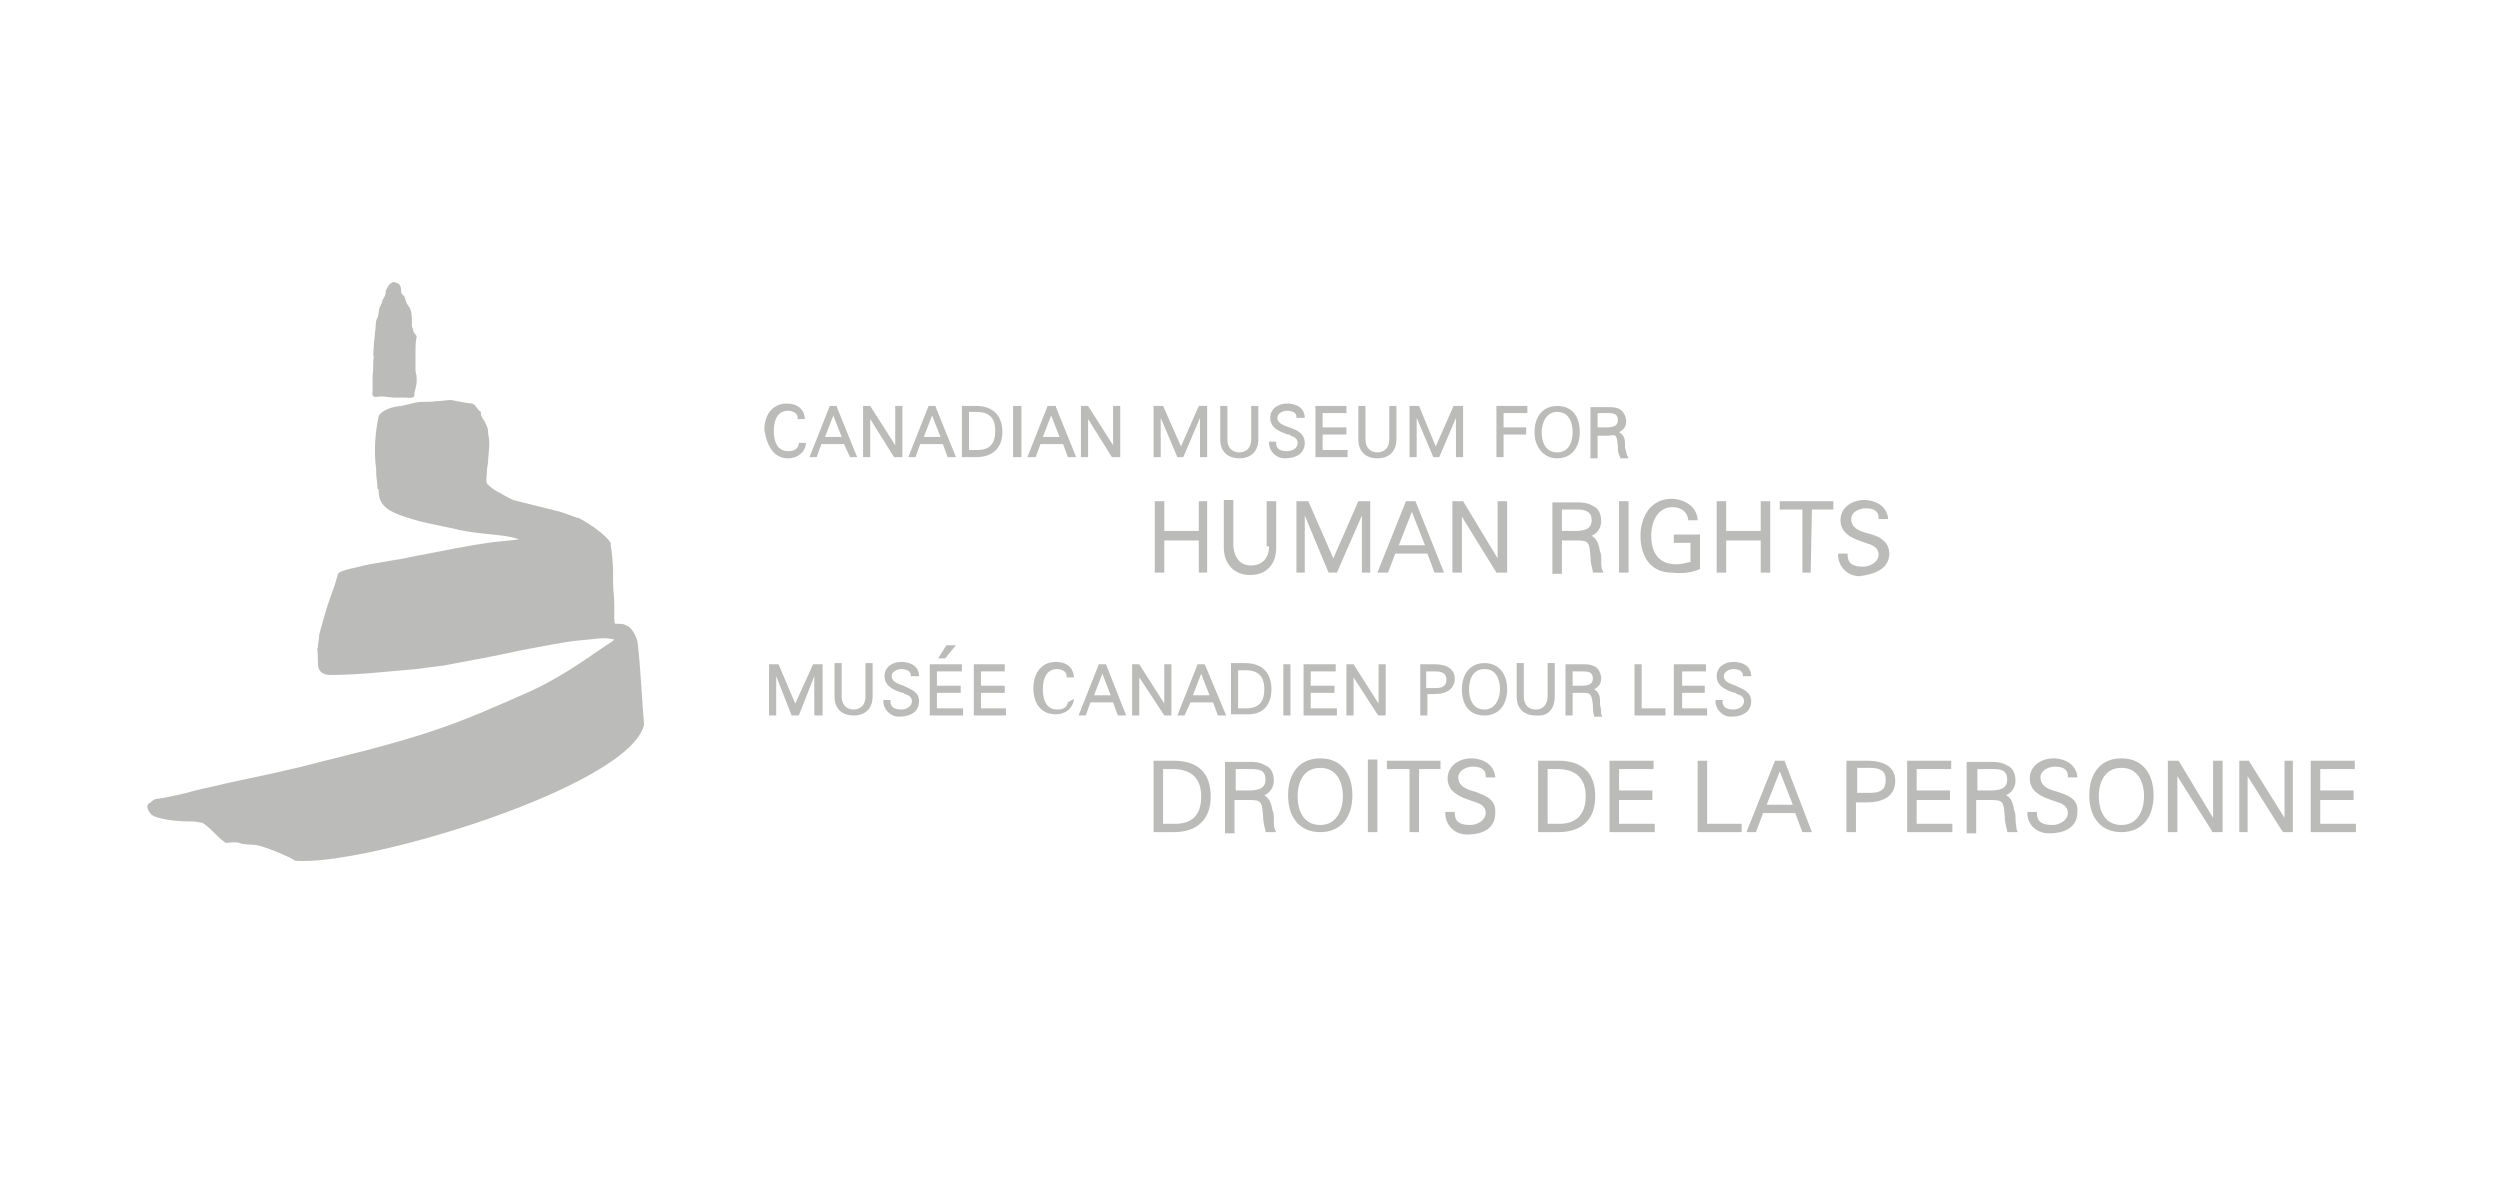 <svg id="Layer_1" xmlns="http://www.w3.org/2000/svg" viewBox="0 0 210 100"><style>.st0{fill:#bbbbba}</style><path class="st0" d="M66.2 38.5c.8 0 1.4-.5 1.5-1.2v-.1h-.6v.1c-.1.5-.5.6-.9.6-1.1 0-1.2-1.2-1.2-1.7s.1-1.7 1.2-1.7c.2 0 .8.1.8.6v.1h.6v-.1c-.1-.9-.8-1.2-1.5-1.2-1.4 0-1.9 1.2-1.9 2.2.2 1.2.7 2.4 2 2.4zM69.3 36.7l.7-1.8.7 1.8h-1.4zm2.1 1.7h.6l-1.7-4.2v-.1h-.6L68 38.4h.6l.4-1.1h1.9l.5 1.1zM73.1 35.2l2 3.2h.7v-4.3h-.6v3.3l-2.1-3.3h-.6v4.3h.6v-3.2zM77.6 36.7l.7-1.8.7 1.8h-1.4zm2 1.7h.7l-1.7-4.2v-.1H78l-1.7 4.3h.6l.4-1.1h1.9l.4 1.1zM82.1 37.8h-.7v-3.2h.6c1.1 0 1.6.5 1.6 1.6s-.5 1.6-1.5 1.6zm2.1-1.5c0-1.4-.8-2.2-2.2-2.2h-1.2v4.3H82c1.4 0 2.2-.8 2.2-2.1zM85.1 38.4h.7v-4.3h-.7v4.3zM87.6 36.7l.7-1.8.7 1.8h-1.4zm1.7.6l.4 1.1h.7l-1.7-4.2v-.1H88l-1.7 4.3h.7l.4-1.1h1.9zM91.4 35.2l2 3.2h.7v-4.3h-.6v3.3l-2.1-3.3h-.6v4.3h.6v-3.2zM97.5 35.1l1.4 3.3h.5l1.4-3.3v3.3h.6v-4.3h-.7l-1.5 3.4-1.5-3.4h-.8v4.3h.6v-3.3zM104.1 38.5c1 0 1.6-.6 1.6-1.6v-2.8h-.6v2.8c0 .7-.4 1.1-1 1.1s-1-.4-1-1.1v-2.8h-.6v2.8c0 1 .6 1.6 1.6 1.6zM108.1 37.9c-.8 0-.9-.4-.9-.7v-.1h-.6v.1c0 .7.6 1.3 1.3 1.3 1.1 0 1.7-.5 1.7-1.3s-.7-1.1-1.3-1.3c-.6-.2-1-.4-1-.8s.5-.6.8-.6c.5 0 .8.2.8.5v.1h.7V35c-.1-1-1.1-1.1-1.5-1.1-.7 0-1.4.4-1.4 1.2 0 .9.9 1.2 1.5 1.4.1 0 .2 0 .2.1.4.1.6.3.6.6 0 .5-.5.7-.9.7zM113.2 37.8h-2.1v-1.3h2v-.6h-2v-1.2h2v-.6h-2.6v4.3h2.7v-.6zM115.7 38.5c1 0 1.6-.6 1.6-1.6v-2.8h-.6v2.8c0 .7-.4 1.1-1 1.1s-1-.4-1-1.1v-2.8h-.6v2.8c0 1 .6 1.6 1.6 1.6zM119 35.1l1.4 3.3h.5l1.4-3.3v3.3h.6v-4.3h-.8l-1.5 3.4-1.4-3.4h-.8v4.3h.6v-3.3zM126.3 36.5h1.9v-.6h-1.9v-1.2h2v-.6h-2.6v4.3h.6v-1.9zM130.8 34.6c1 0 1.3.9 1.3 1.7 0 .8-.3 1.7-1.3 1.7s-1.3-.9-1.3-1.7c0-.8.4-1.7 1.3-1.7zm0 3.9c1.2 0 1.9-.9 1.9-2.2 0-1.4-.7-2.2-1.9-2.2s-1.9.9-1.9 2.2c0 1.3.8 2.2 1.9 2.2zM134.2 34.7h.9c.5 0 .8.1.8.6s-.4.6-1 .6h-.7v-1.2zm1.7 2.8c0 .3 0 .6.2.9v.1h.7l-.1-.2c-.1-.2-.1-.4-.2-.7v-.4c0-.3-.1-.7-.5-.9.4-.2.6-.5.6-.9s-.2-.8-.5-1c-.3-.2-.7-.2-1-.2h-1.5v4.3h.6v-1.9h.9c.7-.1.7-.1.8.9zM101.4 48.1v-6h-.7v2.5h-2.9v-2.5H97v6h.8v-2.7h2.9v2.7h.7zM106.6 45.9c0 1-.6 1.6-1.5 1.6s-1.4-.6-1.5-1.6V42h-.8v4c0 1.4.9 2.3 2.2 2.3 1.4 0 2.2-.9 2.2-2.3v-3.9h-.8v3.8h.2zM108.9 48.1h.7v-4.8l2 4.8h.7l2.1-4.8v4.8h.7v-6h-1l-2.1 4.8-2.1-4.8h-1v6zM117.5 45.8l1.1-2.8 1.1 2.8h-2.2zm-.9 2.3l.6-1.6h2.7l.6 1.6h.8l-2.4-6h-.8l-2.4 6h.9zM122.8 43.4l2.9 4.7h.9v-6h-.8v4.8l-2.9-4.8h-.9v6h.8v-4.7zM133.7 43.7c0 .8-.7.9-1.5.9h-1v-1.8h1.3c.7 0 1.2.2 1.2.9zm.8 3.2c0-.2 0-.4-.1-.6-.1-.5-.2-1-.7-1.3.5-.2.8-.7.8-1.2 0-.6-.2-1.1-.7-1.3-.5-.3-.9-.3-1.4-.3h-2v6h.8v-2.8h1.3c1 0 1 .2 1.1 1.4 0 .4.1.8.2 1.2v.1h.9l-.1-.2c-.1-.2-.1-.5-.1-1zM136 48.1h.8v-6h-.8v6zM142.8 47.8v-2.9h-2.2v.7h1.4v1.6c-.4.1-.8.2-1.2.2-1.7 0-2.1-1.3-2.1-2.4 0-1.1.5-2.4 1.8-2.4.6 0 1.2.3 1.3 1v.1h.8v-.1c-.1-1.1-1.2-1.7-2.2-1.7-1.8 0-2.6 1.6-2.6 3.1 0 1.9 1 3.1 2.6 3.1 1 .1 1.7 0 2.4-.3zM145 45.4h2.9v2.7h.8v-6h-.8v2.5H145v-2.5h-.8v6h.8v-2.7zM149.5 42.8h1.9v5.3h.7l.1-5.3h1.8v-.7h-4.5v.7zM158.7 46.5c0-1.1-1-1.5-1.8-1.7-.8-.2-1.4-.5-1.4-1.2 0-.6.7-.9 1.2-.9s1.1.1 1.1.8v.1h.8v-.1c-.2-1.3-1.5-1.5-2-1.5-1 0-2 .6-2 1.7 0 1.2 1.2 1.6 2.1 1.9.1 0 .2.1.3.1.6.2.8.5.8.9 0 .6-.7 1-1.3 1-.9 0-1.3-.3-1.3-1v-.1h-.8v.1c0 1 .8 1.8 1.8 1.8 1.6-.2 2.5-.8 2.5-1.9zM66.8 59.1l-1.4-3.3h-.8v4.3h.6v-3.3l1.3 3.3h.6l1.3-3.3v3.3h.7v-4.3h-.8l-1.5 3.3zM72.7 58.5c0 .7-.4 1.1-1 1.1s-1-.4-1-1.1v-2.8h-.6v2.8c0 1 .6 1.6 1.6 1.6s1.6-.6 1.6-1.6v-2.8h-.6v2.8zM75.9 57.6c-.6-.2-1-.4-1-.8s.5-.6.8-.6c.3 0 .8.1.8.5v.1h.7v-.1c-.1-1-1.1-1.1-1.5-1.1-.7 0-1.4.4-1.4 1.2 0 .9.9 1.2 1.5 1.4.1 0 .1 0 .2.1.4.1.6.3.6.6 0 .4-.4.7-.9.7-.8 0-.9-.4-.9-.7v-.1h-.6v.1c0 .7.6 1.3 1.3 1.3 1.1 0 1.7-.5 1.7-1.3s-.7-1-1.3-1.3zM78.8 55.3h.6l.9-1.1h-.8l-.7 1.1zM78.7 58.2h2v-.6h-2v-1.2h2.1v-.6h-2.7v4.3h2.8v-.6h-2.2v-1.3zM82.4 58.2h2v-.6h-2v-1.2h2v-.6h-2.6v4.3h2.7v-.6h-2.1v-1.3zM89.7 59c-.1.5-.5.6-.9.6-1.1 0-1.2-1.2-1.2-1.7s.1-1.7 1.2-1.7c.2 0 .8.1.8.6v.1h.6v-.1c-.1-.9-.8-1.2-1.5-1.2-1.4 0-1.9 1.2-1.9 2.2 0 1.1.5 2.2 1.9 2.2.8 0 1.4-.5 1.5-1.2v-.1l-.5.3zM91.9 58.4l.7-1.8.7 1.8h-1.4zm.4-2.6l-1.7 4.3h.6l.4-1.1h1.9l.4 1.1h.7l-1.7-4.3h-.6zM98.4 60.1v-4.3h-.6v3.3l-2.1-3.3h-.6v4.3h.6v-3.2l2.1 3.2h.6zM100.2 58.4l.7-1.8.7 1.8h-1.4zm1-2.6h-.6l-1.7 4.3h.6l.5-1.1h1.9l.4 1.1h.7l-1.8-4.3zM104.7 59.5h-.7v-3.2h.6c1.1 0 1.6.5 1.6 1.6s-.5 1.6-1.5 1.6zm2.1-1.6c0-1.4-.8-2.2-2.2-2.2h-1.2V60h1.2c1.4.1 2.2-.7 2.2-2.1zM108.4 55.8h-.6v4.3h.6v-4.3zM112.2 56.4v-.6h-2.7v4.3h2.8v-.6h-2.2v-1.3h2v-.6h-2v-1.2h2.1zM115.8 59.1l-2.1-3.3h-.6v4.3h.6v-3.2l2 3.1.1.1h.6v-4.3h-.6v3.3zM121.5 57.1c0 .3-.1.7-.9.7h-.8v-1.4h.8c.8 0 .9.4.9.7zm-1-1.3h-1.2v4.3h.6v-1.8h.6c1.1 0 1.7-.5 1.7-1.3 0-.5-.3-1.2-1.7-1.2zM124.7 59.6c-1 0-1.3-.9-1.3-1.7 0-.8.3-1.7 1.3-1.7s1.3.9 1.3 1.7c0 .8-.4 1.7-1.3 1.7zm0-3.9c-1.2 0-1.9.9-1.9 2.2 0 1.4.7 2.2 1.9 2.2s1.9-.9 1.9-2.2c0-1.3-.7-2.2-1.9-2.2zM130.6 58.5v-2.8h-.6v2.8c0 .7-.4 1.1-1 1.1s-1-.4-1-1.1v-2.8h-.6v2.8c0 1 .6 1.6 1.6 1.6 1 .1 1.6-.5 1.6-1.6zM132.1 56.4h.9c.5 0 .8.1.8.6s-.4.6-1 .6h-.7v-1.2zm2.3 2.8v-.4c0-.3-.1-.7-.5-.9.4-.2.6-.5.6-.9s-.2-.8-.5-1c-.4-.2-.7-.2-1-.2h-1.5v4.3h.6v-1.9h.9c.6 0 .7.1.8 1 0 .3 0 .6.1.9v.1h.7l-.1-.2c0-.2 0-.4-.1-.8zM137.9 55.8h-.6v4.3h2.6v-.6h-2v-3.7zM143.4 59.5h-2.1v-1.3h1.9v-.6h-1.9v-1.2h2v-.6h-2.7v4.3h2.8v-.6zM145.8 57.6c-.6-.2-1-.4-1-.8s.5-.6.8-.6c.3 0 .8.1.8.5v.1h.7v-.1c-.1-1-1.1-1.1-1.5-1.1-.7 0-1.4.4-1.4 1.2 0 .9.9 1.2 1.5 1.4.1 0 .1 0 .2.1.4.1.6.3.6.6 0 .4-.4.7-.9.7-.8 0-.9-.4-.9-.7v-.1h-.6v.1c0 .7.6 1.3 1.3 1.3 1.1 0 1.7-.5 1.7-1.3s-.7-1-1.3-1.3zM98.7 69.2h-1v-4.6H98.5c1.6 0 2.4.8 2.4 2.3 0 1.5-.7 2.3-2.2 2.3zm-.1-5.3h-1.7v6h1.7c2 0 3.1-1.1 3.1-3 0-2-1.1-3-3.1-3zM106.3 65.5c0 .8-.7.9-1.5.9h-1v-1.8h1.3c.7 0 1.2.1 1.2.9zm.7 3.2c0-.2 0-.4-.1-.6-.1-.5-.2-1-.7-1.3.5-.2.8-.7.8-1.2 0-.6-.2-1.1-.7-1.3-.5-.3-.9-.3-1.4-.3h-2v6h.8v-2.8h1.3c1 0 1 .2 1.1 1.4 0 .4.1.8.2 1.2v.1h.9l-.1-.2c-.1-.2-.1-.5-.1-1zM110.9 69.3c-1.4 0-1.9-1.2-1.9-2.4s.5-2.4 1.9-2.4 1.9 1.2 1.9 2.4c0 1.1-.5 2.4-1.9 2.4zm0-5.6c-1.7 0-2.7 1.2-2.7 3.1 0 1.9 1 3.1 2.7 3.1 1.7 0 2.7-1.2 2.7-3.1 0-1.9-1-3.1-2.7-3.1zM114.9 69.9h.8v-6.1h-.8v6.1zM116.5 64.6h1.9v5.3h.8v-5.3h1.8v-.7h-4.5v.7zM123.9 66.5c-.8-.2-1.4-.5-1.4-1.2 0-.6.7-.9 1.2-.9s1.1.1 1.1.8v.1h.8v-.1c-.2-1.3-1.5-1.5-2-1.5-1 0-2 .6-2 1.7 0 1.2 1.2 1.6 2.1 1.9.1 0 .2.1.3.1.6.2.8.5.8.9 0 .6-.7 1-1.3 1-.9 0-1.3-.3-1.3-1v-.1h-.8v.1c0 1 .8 1.8 1.8 1.8 1.5 0 2.4-.6 2.4-1.8.1-1.2-.9-1.5-1.7-1.8zM131 69.2h-1v-4.6H130.8c1.6 0 2.4.8 2.4 2.3 0 1.5-.8 2.3-2.2 2.3zm-.1-5.3h-1.7v6h1.7c2 0 3.1-1.1 3.1-3 0-2-1.1-3-3.1-3zM136 67.2h2.8v-.8H136v-1.8h2.9v-.7h-3.7v6h3.8v-.7h-3v-2zM143.4 63.9h-.8v6h3.7v-.7h-2.9v-5.3zM150.6 67.6h-2.2l1.1-2.8 1.1 2.8zm-.7-3.7h-.8l-2.4 6h.8l.6-1.6h2.7l.6 1.6h.8l-2.3-6zM157.1 66.6H156v-2.1h1.1c.9 0 1.3.3 1.3 1 0 .8-.4 1.1-1.3 1.1zm-.3-2.7h-1.7v6h.8v-2.5h.9c1.5 0 2.4-.6 2.4-1.8 0-1.1-.8-1.7-2.4-1.7zM161 67.2h2.8v-.8H161v-1.8h2.9v-.7h-3.7v6h3.8v-.7h-3v-2zM168.6 65.5c0 .8-.7.9-1.5.9h-1v-1.8h1.3c.7 0 1.2.1 1.2.9zm.7 3.2c0-.2 0-.4-.1-.6-.1-.5-.2-1.1-.7-1.3.5-.2.8-.7.8-1.2 0-.6-.2-1.1-.7-1.3-.5-.3-1-.3-1.4-.3h-2v6h.8v-2.8h1.3c1 0 1 .2 1.1 1.4 0 .4.1.8.2 1.2v.1h.9l-.1-.2c0-.2-.1-.5-.1-1zM172.8 66.5c-.8-.2-1.4-.5-1.4-1.2 0-.6.7-.9 1.2-.9s1.1.1 1.1.8v.1h.8v-.1c-.2-1.3-1.5-1.5-2-1.5-1 0-2 .6-2 1.7 0 1.2 1.2 1.6 2.1 1.9.1 0 .2.1.3.1.6.2.8.5.8.9 0 .6-.7 1-1.3 1-.9 0-1.3-.3-1.3-1v-.1h-.8v.1c0 1 .8 1.7 1.8 1.7 1.5 0 2.4-.6 2.4-1.8.1-1.1-.8-1.4-1.7-1.7zM178.2 69.3c-1.4 0-1.9-1.2-1.9-2.4s.5-2.4 1.9-2.4 1.9 1.2 1.9 2.4c0 1.1-.5 2.4-1.9 2.4zm0-5.6c-1.7 0-2.7 1.2-2.7 3.1 0 1.9 1 3.1 2.7 3.1 1.7 0 2.7-1.2 2.7-3.1 0-1.9-1-3.1-2.7-3.1zM185.9 68.7l-2.9-4.8h-.9v6h.8v-4.7l2.9 4.6v.1h.9v-6h-.8v4.8zM191.9 68.7l-3-4.8h-.8v6h.7v-4.7l2.9 4.6.1.1h.8v-6h-.7v4.8zM194.9 69.2v-2h2.8v-.8h-2.8v-1.8h2.9v-.7h-3.7v6h3.8v-.7h-3zM54.1 60.9c-.1-1-.4-6.6-.6-7.2-.2-.5-.5-1.1-1-1.2-.1-.1-.3-.1-.8-.1-.1 0-.1-.4-.1-.5v-1.1c0-.9-.1-1-.1-1.9v-1c0-.4-.1-1.6-.2-2.1v-.2s-.5-.9-2.7-2.1h-.1l-1.4-.5-4-1c-.4-.2-.8-.4-1.1-.6-.3-.1-1-.6-1.1-.8-.1-.4 0-.5 0-1 0-.3.1-.6.1-.9 0-.2.1-1 .1-1.4 0-.4 0-.3-.1-.9 0-.3 0-.3-.1-.6-.1-.2-.2-.5-.4-.7 0-.1-.1-.2-.1-.3v-.2c-.1-.1-.2-.1-.3-.3-.1-.1-.2-.2-.2-.3h-.1l-.1-.1c-.2 0-1.4-.2-1.8-.3-.4 0-.8.1-1.3.1-.5.1-.9 0-1.6.1-.4.1-.9.2-1.3.3-1.3.1-1.9.7-1.9.9-.3 1.4-.4 3-.2 4.4v.3c0 .4.1.8.1 1.2 0 .1 0 .2.1.2 0 .8.2 1.2.7 1.6.6.5 2.1.9 2.8 1.1.8.2 1.9.4 2.8.6.7.2 1.5.3 2.3.4.9.1 2.4.2 3.2.5-.5.1-2.1.2-2.6.3-1.5.2-4 .7-5.5 1-.7.1-1.4.3-2.1.4-.5.1-2.5.4-2.8.5-.3.1-2.1.4-2.2.7-.3 1.1-.6 1.8-.9 2.7-.2.7-.6 2-.7 2.5v.2c0 .1-.1.5-.1.8-.1 0 0 .6 0 .6v.4c0 .1 0 .7.1.8.1.3.5.5.9.5 1.3 0 2.9-.1 3.9-.2 1.2-.1 2.3-.2 3.4-.3.7-.1 1.5-.2 2.3-.3 2.2-.4 4.3-.8 6.6-1.3 1.6-.3 3.6-.7 4.7-.8 1.4-.1 2-.3 2.9-.1.2 0 0 .1-.1.2-1.3.8-3.7 2.7-6.7 4.1-6.3 2.8-8.4 3.7-17.8 6-2.6.7-5.1 1.2-7.9 1.8-1.1.3-2.4.5-3.3.8-.4.1-2.2.5-2.5.5-.3 0-.5.3-.7.4-.3.2 0 .7.2.9.4.4 2.1.6 3.1.6.6 0 .5 0 1.1.1.4 0 1.7 1.6 2.1 1.7.1 0 .8-.1 1.1 0 .5.2 1 .1 1.5.2.6.1 2.6.9 3.2 1.3 5.8.5 28-6.2 29.3-11.4M31.4 29c0-.4.1-.7.1-1.1.1-.4 0-.9.2-1.2.1-.1.1-.7.2-.9.1-.1.1-.3.2-.4 0-.1 0-.2.1-.3.1-.2.2-.3.2-.6 0-.2.3-.6.4-.7.1 0 .1-.1.2-.1h.1c.5.1.6.3.6.8 0 .3.3.3.3.5.1.3.1.4.3.7.3.3.3 1 .3 1.4v.3c0 .1.1.2.1.3 0 .3.3.4.3.6-.1.4-.1.9-.1 1.3v1.5c0 .2.1.4.1.6v.3c0 .5-.2.8-.2 1.2 0 .3-.4.2-.8.2h-.8c-.4 0-.8-.1-1.2-.1-.2 0-.5.1-.6 0-.2-.1-.1-.2-.1-.5v-1.3c.1-.7 0-1.1.1-1.5-.1-.2 0-.6 0-1"/></svg>